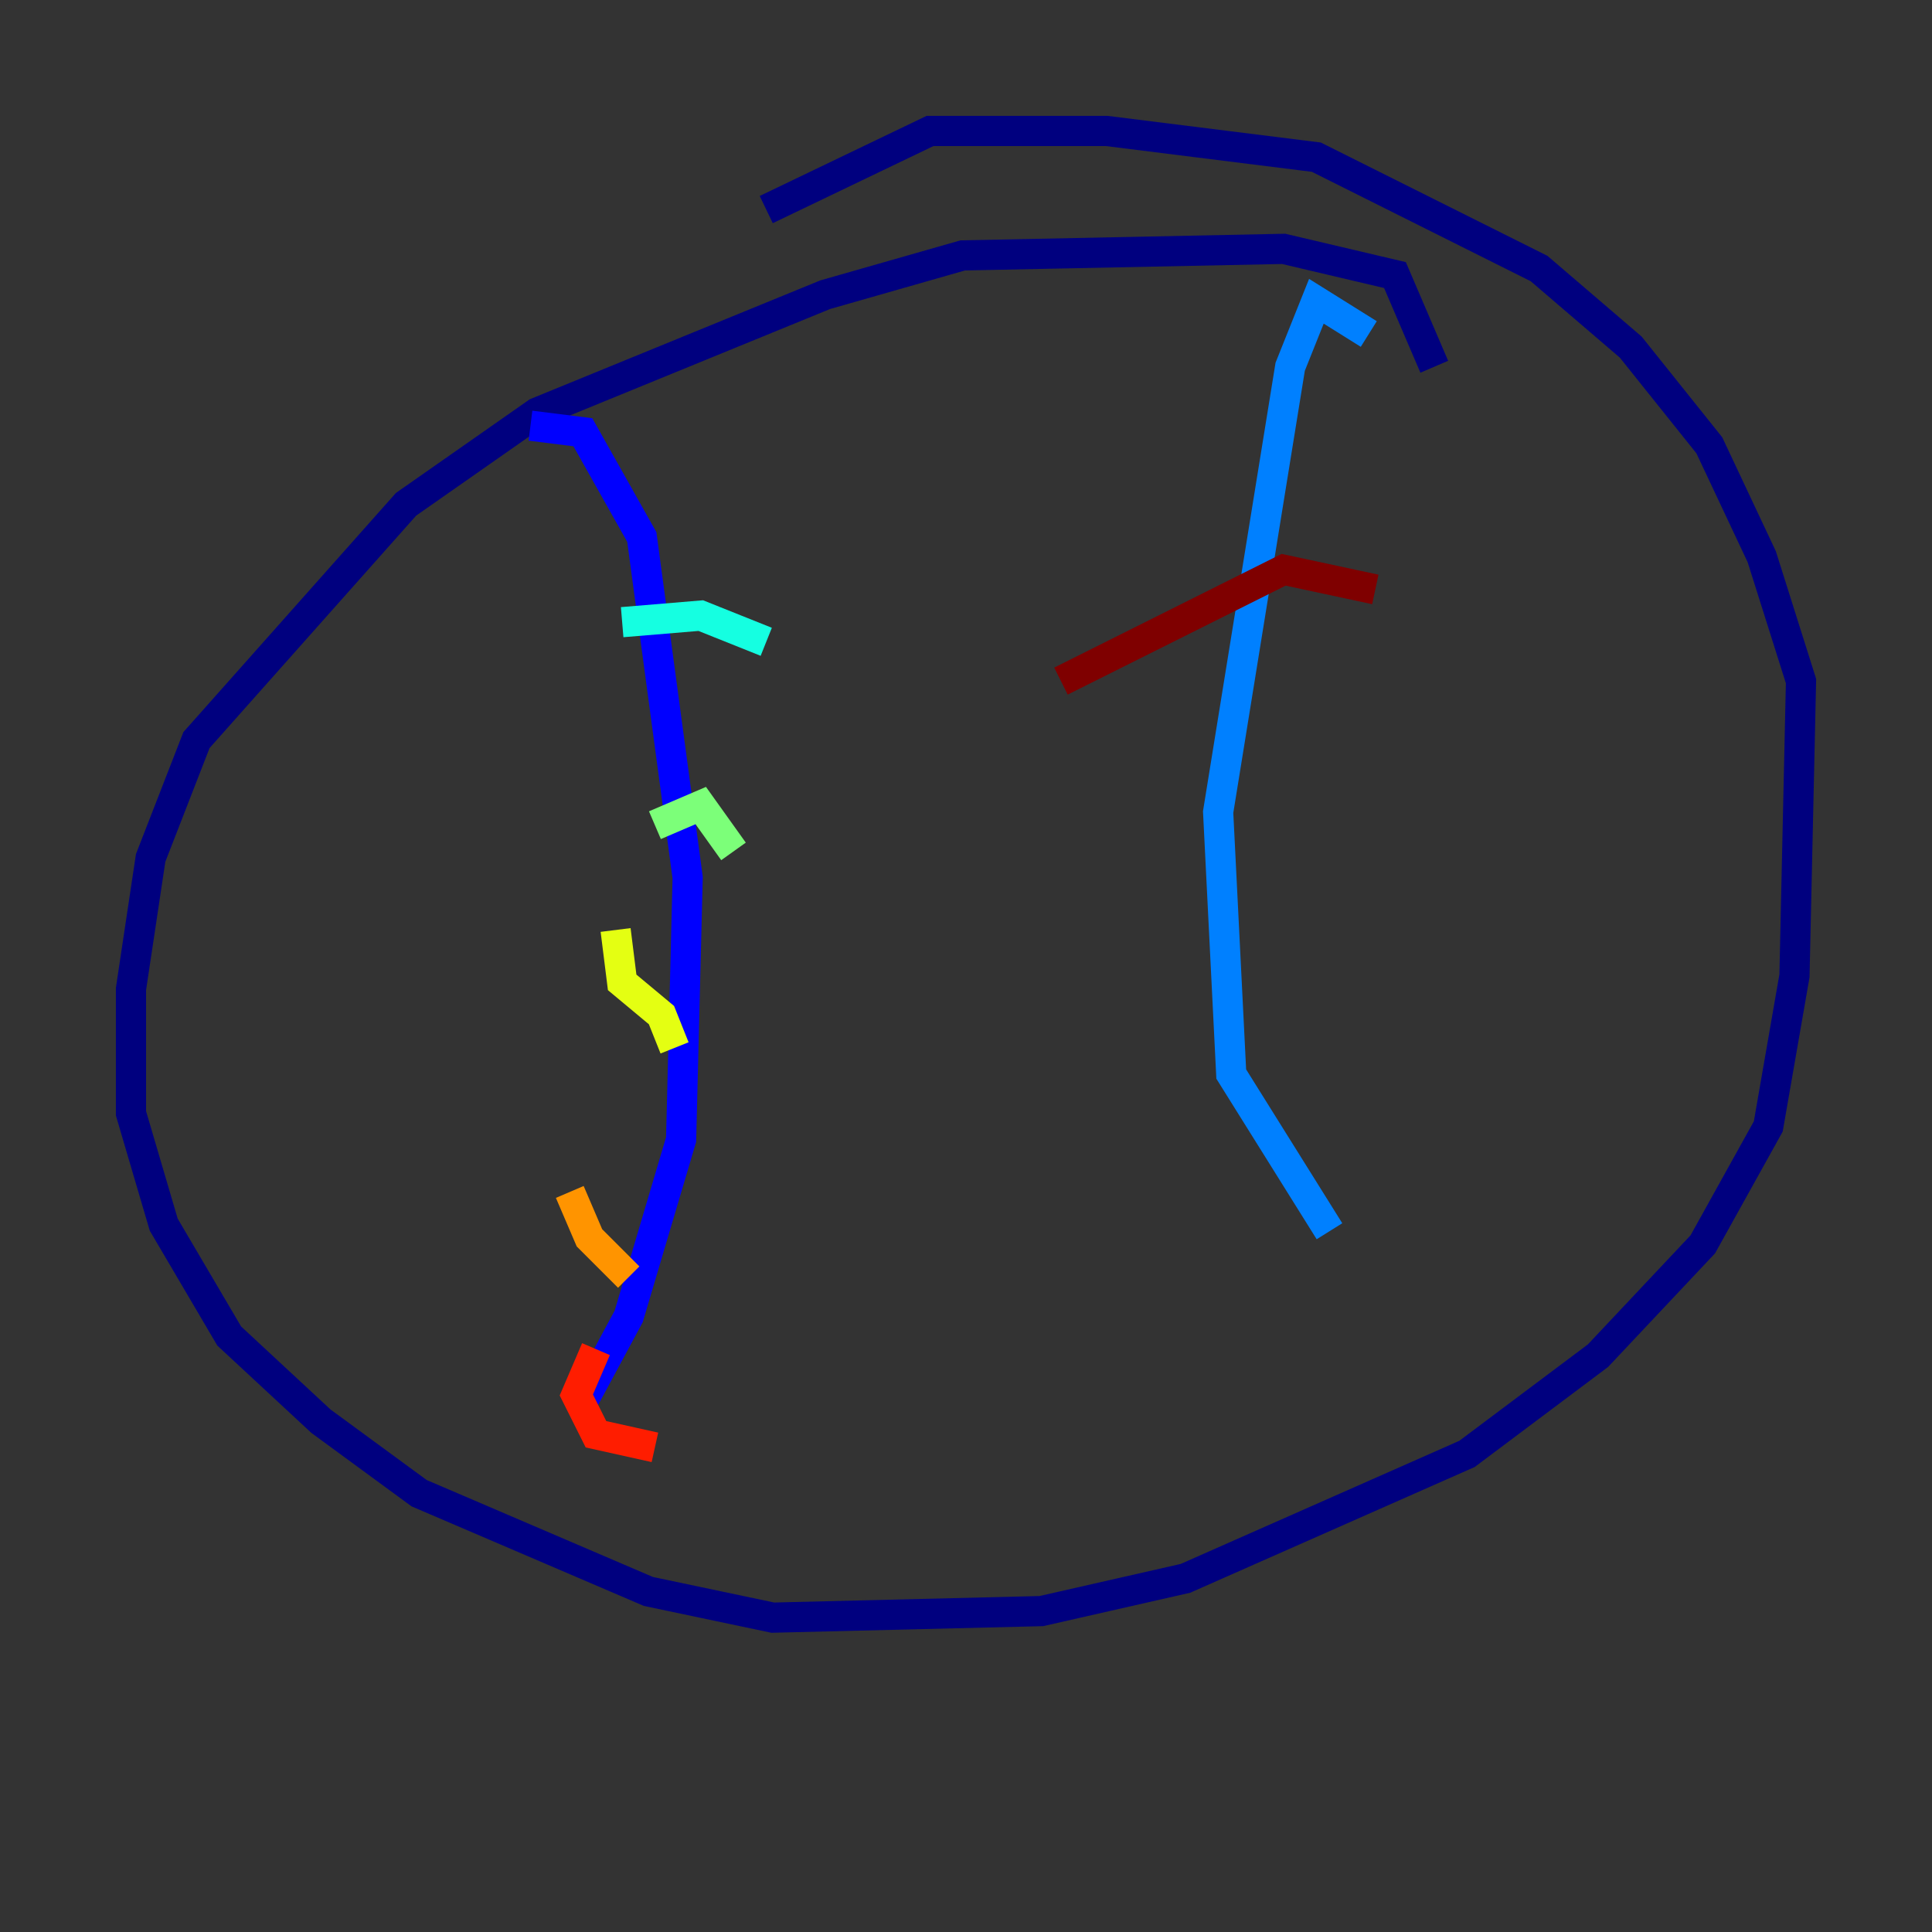 <?xml version="1.0" encoding="utf-8" ?>
<svg baseProfile="tiny" height="128" version="1.2" viewBox="0,0,128,128" width="128" xmlns="http://www.w3.org/2000/svg" xmlns:ev="http://www.w3.org/2001/xml-events" xmlns:xlink="http://www.w3.org/1999/xlink"><rect x="0" y="0" width="128" height="128" fill="#333333" stroke="none"/><defs /><polyline fill="none" points="95.024,24.298 92.42,18.224 85.044,16.488 63.783,16.922 54.671,19.525 35.58,27.336 26.902,33.41 13.017,49.031 9.98,56.841 8.678,65.519 8.678,73.763 10.848,81.139 15.186,88.515 21.261,94.156 27.77,98.929 42.956,105.437 51.2,107.173 68.99,106.739 78.536,104.57 97.193,96.325 105.871,89.817 112.814,82.441 117.153,74.63 118.888,64.651 119.322,45.125 116.719,36.881 113.248,29.505 108.041,22.997 101.966,17.79 87.214,10.414 73.329,8.678 61.614,8.678 50.766,13.885" stroke="#00007f" stroke-width="2" /><polyline fill="none" points="35.146,28.203 38.617,28.637 42.522,35.58 45.559,58.142 45.125,75.498 41.654,87.214 38.617,92.854" stroke="#0000ff" stroke-width="2" /><polyline fill="none" points="90.685,22.129 87.214,19.959 85.478,24.298 80.705,53.803 81.573,71.159 88.081,81.573" stroke="#0080ff" stroke-width="2" /><polyline fill="none" points="41.22,41.22 46.427,40.786 50.766,42.522" stroke="#15ffe1" stroke-width="2" /><polyline fill="none" points="43.39,54.671 46.427,53.37 48.597,56.407" stroke="#7cff79" stroke-width="2" /><polyline fill="none" points="40.786,61.614 41.22,65.085 43.824,67.254 44.691,69.424" stroke="#e4ff12" stroke-width="2" /><polyline fill="none" points="37.749,78.969 39.051,82.007 41.654,84.61" stroke="#ff9400" stroke-width="2" /><polyline fill="none" points="39.485,89.383 38.183,92.42 39.485,95.024 43.39,95.891" stroke="#ff1d00" stroke-width="2" /><polyline fill="none" points="91.119,39.051 85.044,37.749 70.291,45.125" stroke="#7f0000" stroke-width="2" /></svg>